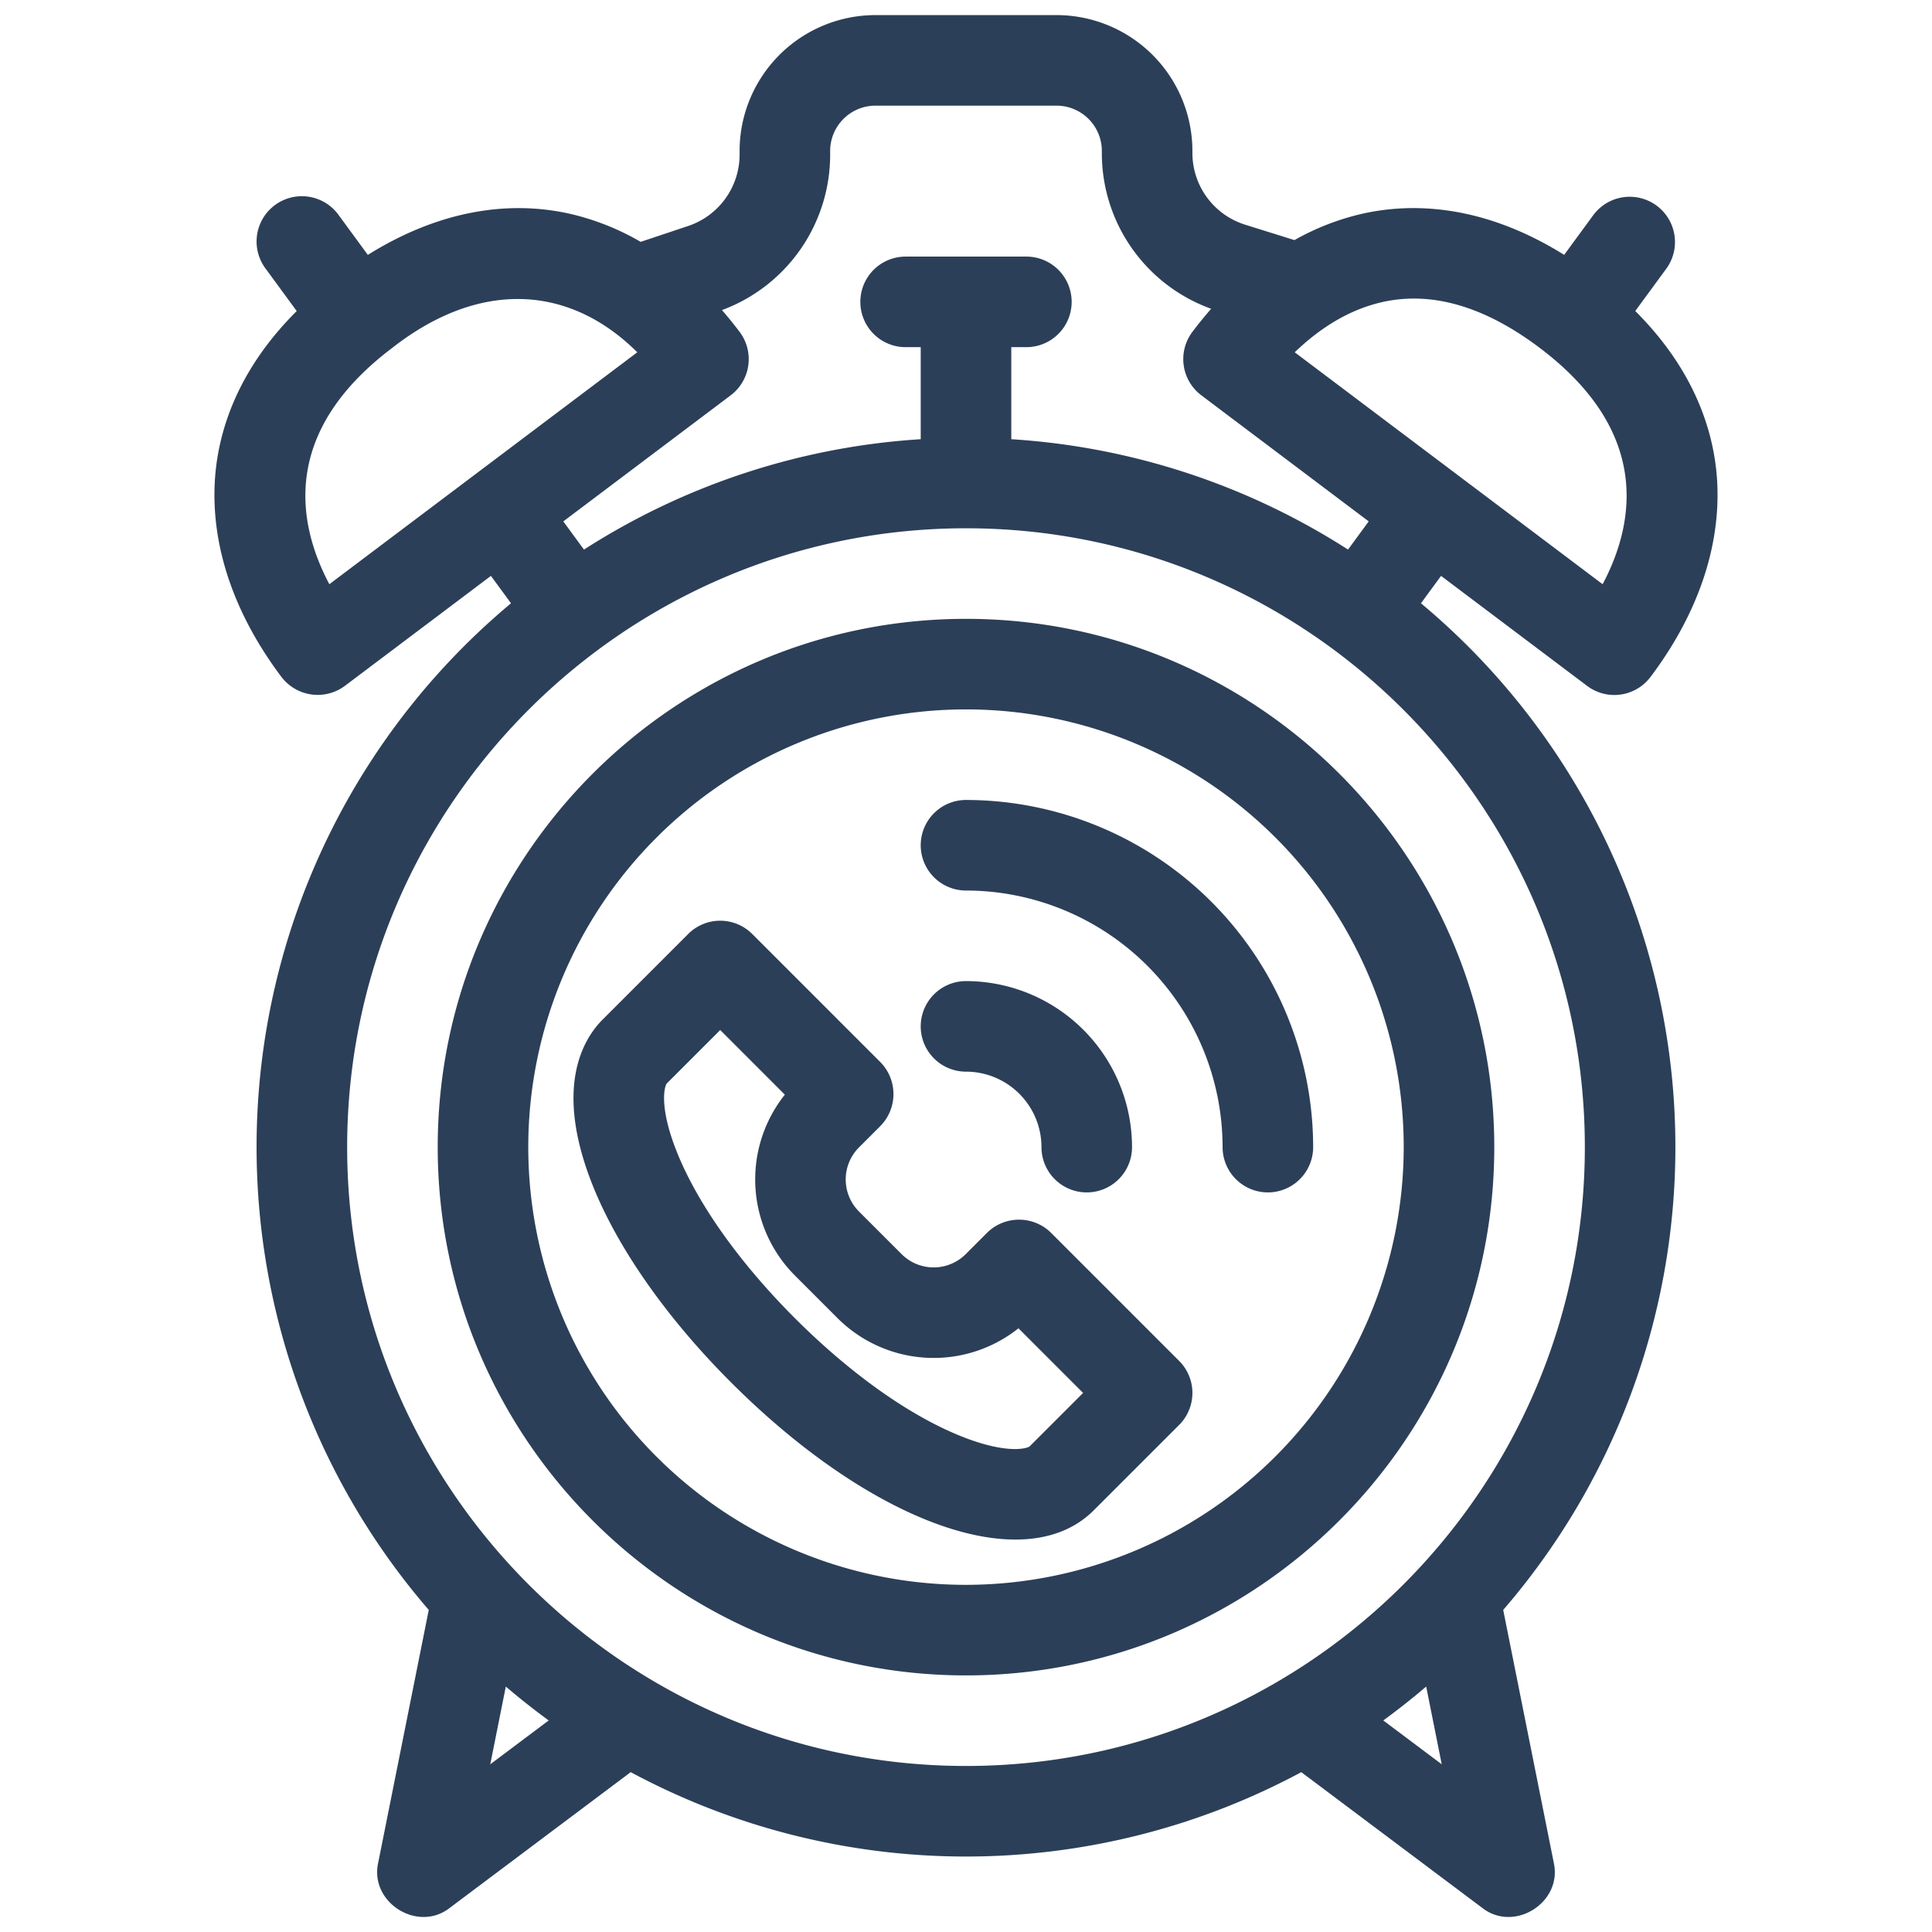 <?xml version="1.0"?>
<svg xmlns="http://www.w3.org/2000/svg" xmlns:xlink="http://www.w3.org/1999/xlink" xmlns:svgjs="http://svgjs.com/svgjs" version="1.1" width="512" height="512" x="0" y="0" viewBox="0 0 512 512" style="enable-background:new 0 0 512 512" xml:space="preserve" class=""><g><g xmlns="http://www.w3.org/2000/svg" id="_13-wake_up_call" data-name="13-wake up call"><g id="linear_color" data-name="linear color"><path d="M376.57,159.875l5.324-7.26L420.6,181.768a12,12,0,0,0,16.8-2.366c12.416-16.484,18.532-34.251,17.69-51.379-.6-12.1-5.1-29.021-21.726-45.6l8.308-11.33A12,12,0,0,0,422.322,56.9l-7.8,10.64c-22.335-13.922-41.435-13.731-54.031-10.775a66.9,66.9,0,0,0-17.446,6.864l-13.008-4.065A19.923,19.923,0,0,1,316,40.48V40A36.04,36.04,0,0,0,280,4H232a36.04,36.04,0,0,0-36,36v.94a19.961,19.961,0,0,1-13.68,18.968l-12.534,4.185a67.136,67.136,0,0,0-18.276-7.324c-12.6-2.956-31.7-3.146-54.031,10.776L89.677,56.9A12,12,0,0,0,70.323,71.1l8.307,11.33C62,99,57.5,115.919,56.905,128.023c-.844,17.128,5.273,34.9,17.688,51.379a12.067,12.067,0,0,0,16.8,2.366l38.708-29.153,5.324,7.26a187.7,187.7,0,0,0-21.8,266.771l-13.4,67C97.892,504.17,110.711,512.255,119.2,505.6l47.946-35.962a187.709,187.709,0,0,0,177.708,0L392.8,505.6c8.491,6.657,21.308-1.434,18.967-11.953l-13.4-67a187.7,187.7,0,0,0-21.8-266.772Zm-10.6-79.741c13.184-3.1,27.32.944,42.009,12.008,29.369,22.12,25.492,46.135,16.738,62.682L343.112,93.359C349.466,87.255,357.025,82.25,365.974,80.134ZM87.279,154.824c-8.753-16.547-12.631-40.562,16.738-62.682,22.766-17.8,46.574-16.984,64.871,1.217Zm62-16.65,44.364-33.414a12,12,0,0,0,2.366-16.8q-2.275-3.022-4.683-5.783A43.918,43.918,0,0,0,220,40.94V40a12.013,12.013,0,0,1,12-12h48a12.013,12.013,0,0,1,12,12v.48a43.806,43.806,0,0,0,28.977,41.351q-2.563,2.917-4.985,6.125a12,12,0,0,0,2.365,16.8l44.365,33.415-5.481,7.474A186.773,186.773,0,0,0,268,116.394V92h4a12,12,0,0,0,0-24H240a12,12,0,0,0,0,24h4v24.394a186.773,186.773,0,0,0-89.241,29.255ZM129.926,467.555l4.119-20.6q5.507,4.7,11.371,8.982ZM92,304c0-90.43,73.57-164,164-164s164,73.57,164,164S346.43,468,256,468,92,394.43,92,304ZM366.584,455.936q5.859-4.276,11.371-8.982l4.119,20.6Z" fill="#2c3f58" data-original="#000000" style="" class=""/><path d="M256,164c-77.2,0-140,62.8-140,140s62.8,140,140,140,140-62.8,140-140S333.2,164,256,164Zm0,256A116,116,0,1,1,372,304,116.132,116.132,0,0,1,256,420Z" fill="#2c3f58" data-original="#000000" style="" class=""/><path d="M278.544,326.71a12.071,12.071,0,0,0-16.972,0l-5.655,5.657a12.013,12.013,0,0,1-16.97,0l-11.315-11.314a12.016,12.016,0,0,1,0-16.971l5.658-5.657a12.069,12.069,0,0,0,0-16.97l-33.942-33.941a12,12,0,0,0-16.971,0L159.75,270.142c-5.409,5.41-12.948,18.326-2.656,44.055,6.67,16.674,19.667,35.181,36.6,52.112C220.43,393.047,248.55,408,269.074,408c8.409,0,15.544-2.51,20.784-7.75l22.627-22.627a12,12,0,0,0,0-16.971Zm-5.656,56.569c-.543.542-5.884,2.259-18.172-2.656-13.724-5.49-29.37-16.6-44.054-31.285s-25.793-30.327-31.284-44.051c-4.917-12.292-3.2-17.632-2.657-18.174l14.142-14.142L207.99,290.1a36.054,36.054,0,0,0,2.672,47.928l11.314,11.313a36.051,36.051,0,0,0,47.926,2.673l17.127,17.126Z" fill="#2c3f58" data-original="#000000" style="" class=""/><path d="M256,284a20.023,20.023,0,0,1,20,20,12,12,0,0,0,24,0,44.049,44.049,0,0,0-44-44,12,12,0,0,0,0,24Z" fill="#2c3f58" data-original="#000000" style="" class=""/><path d="M256,212a12,12,0,0,0,0,24,68.077,68.077,0,0,1,68,68,12,12,0,0,0,24,0A92.1,92.1,0,0,0,256,212Z" fill="#2c3f58" data-original="#000000" style="" class=""/></g></g></g></svg>
